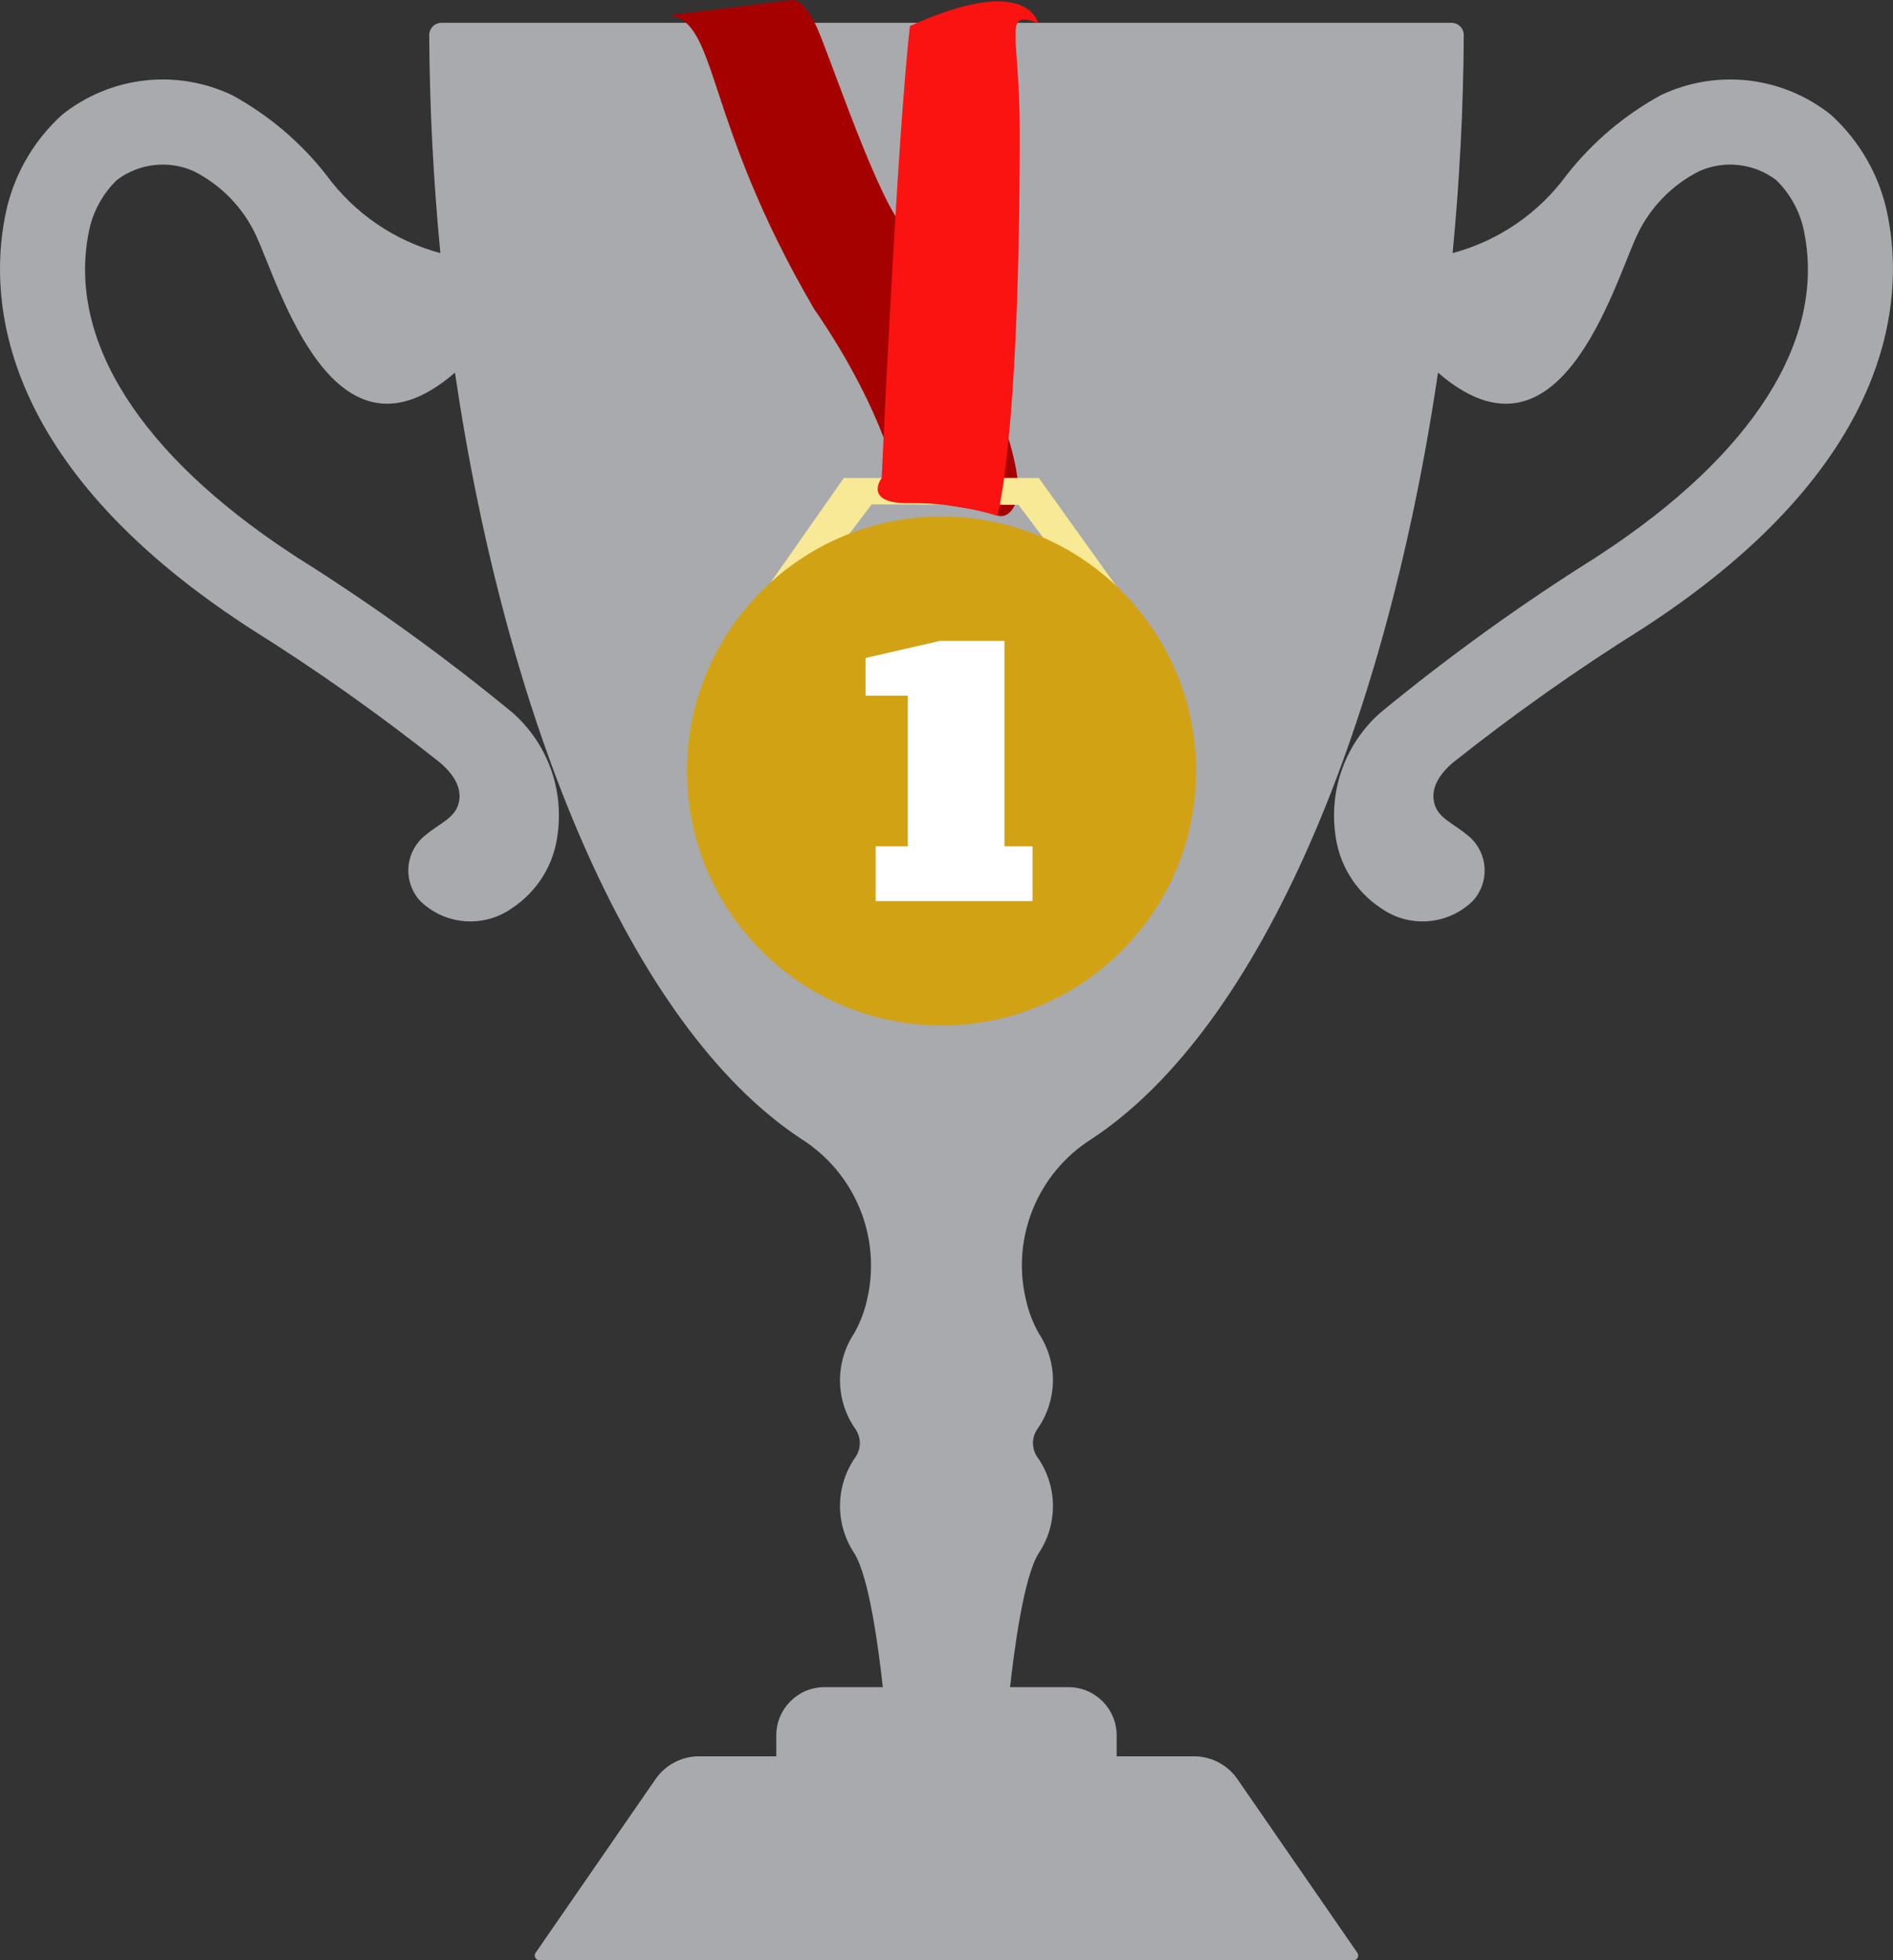 <svg version="1.1" id="图层_1" x="0px" y="0px" width="142.203px" height="147.281px" viewBox="0 0 142.203 147.281" enable-background="new 0 0 142.203 147.281" xml:space="preserve" xmlns="http://www.w3.org/2000/svg" xmlns:xlink="http://www.w3.org/1999/xlink" xmlns:xml="http://www.w3.org/XML/1998/namespace">
  <rect x="0" y="0" width="142.203" height="147.281" fill="#333333" stroke="none"/>
  <path fill="#A8AAAD" d="M137.547,8.632c-3.627-2.907-8.6-3.481-12.793-1.477c-2.734,1.497-5.137,3.534-7.061,5.987
	c-2.101,2.881-5.127,4.954-8.571,5.874c0.522-5.428,0.808-10.921,0.837-16.378c0-0.51-0.412-0.924-0.924-0.925l0,0H33.168
	c-0.51,0-0.924,0.414-0.924,0.925l0,0c0.028,5.457,0.314,10.95,0.837,16.378c-3.444-0.92-6.471-2.993-8.572-5.874
	c-1.924-2.453-4.326-4.49-7.06-5.987C13.256,5.151,8.283,5.725,4.655,8.632c-2.224,2.021-3.728,4.711-4.283,7.664
	c-1.21,6.235-0.477,18.508,18.021,30.661l0.414,0.271c4.93,3.085,9.683,6.445,14.236,10.063c1.302,1.106,1.639,2.15,1.415,3.045
	c-0.282,1.129-1.375,1.487-2.466,2.39c-1.48,1.138-1.758,3.261-0.619,4.741c0.058,0.075,0.119,0.148,0.183,0.219
	c1.863,1.828,4.767,2.062,6.897,0.555c1.917-1.257,3.177-3.3,3.438-5.576c0.47-3.413-0.801-6.833-3.382-9.112
	c-5.141-4.233-10.55-8.133-16.19-11.672l-0.411-0.271C10.51,34.12,5.092,25.564,6.654,17.517c0.274-1.513,1.012-2.903,2.11-3.98
	c1.656-1.263,3.868-1.524,5.772-0.684c2.07,1.039,3.728,2.748,4.703,4.849c1.797,3.875,5.835,18.189,14.938,10.294
	c3.821,25.952,13.102,49.035,25.983,57.558c4.065,2.549,6.065,7.396,4.98,12.07c-0.198,0.902-0.529,1.77-0.984,2.574
	c-1.452,2.199-1.4,5.067,0.132,7.214c0.403,0.616,0.403,1.415,0,2.033c-1.532,2.152-1.584,5.023-0.132,7.229
	c1.148,1.767,1.869,7.43,2.162,10.09h-4.375c-2.004,0-3.627,1.624-3.627,3.628l0,0v1.572h-5.656
	c-1.348-0.05-2.629,0.588-3.402,1.692l-9.025,13.073c-0.11,0.16-0.069,0.38,0.09,0.489c0.059,0.04,0.128,0.063,0.2,0.063h61.156
	c0.194,0,0.352-0.157,0.352-0.352c0-0.071-0.021-0.142-0.063-0.2l-9.025-13.073c-0.773-1.104-2.054-1.742-3.401-1.692h-5.657v-1.572
	c0-2.004-1.623-3.628-3.627-3.628l0,0h-4.38c0.294-2.66,1.019-8.323,2.167-10.09c1.457-2.206,1.4-5.083-0.144-7.23
	c-0.403-0.617-0.403-1.415,0-2.032c0.774-1.083,1.192-2.381,1.198-3.711c-0.001-1.246-0.367-2.464-1.055-3.504
	c-0.454-0.804-0.786-1.671-0.982-2.572c-1.093-4.664,0.898-9.507,4.954-12.056c12.895-8.509,22.186-31.604,26.008-57.573
	c9.104,7.896,13.14-6.419,14.938-10.294c0.976-2.101,2.633-3.81,4.703-4.849c1.904-0.841,4.117-0.58,5.772,0.684
	c1.098,1.076,1.835,2.467,2.11,3.98c1.562,8.047-3.855,16.604-15.254,24.093l-0.411,0.271c-5.642,3.539-11.05,7.438-16.19,11.671
	c-2.582,2.28-3.852,5.7-3.383,9.113c0.264,2.276,1.523,4.318,3.439,5.576c2.13,1.507,5.034,1.273,6.896-0.555
	c1.26-1.379,1.161-3.518-0.218-4.776c-0.07-0.064-0.143-0.126-0.218-0.184c-1.092-0.902-2.184-1.261-2.466-2.39
	c-0.223-0.895,0.112-1.939,1.415-3.045c4.553-3.619,9.306-6.979,14.236-10.063l0.413-0.271
	c18.497-12.153,19.232-24.426,18.021-30.661C141.275,13.343,139.771,10.652,137.547,8.632z" class="color c1"/>
  <path fill="#A60101" d="M50.172,1.156c1.441-0.179,9.23-1.144,9.23-1.144s0.935-0.313,2.007,2.148
	c1.072,2.46,4.613,13.09,6.578,15.055c1.965,1.964,9.007,15.506,8.471,20.176c-0.714,2.205-1.946,1.12-1.946,1.12l-6.795-1.164
	c0,0-0.89-5.918-6.557-14.126C52.743,8.847,53.993,1.472,50.172,1.156z" class="color c2"/>
  <polygon fill="#F7E995" points="57.896,43.758 63.388,35.913 78.039,35.913 84.695,45.211 81.07,43.992 76.508,37.93 65.477,37.898 
	60.727,44.18 " class="color c3"/>
  <circle fill="#D2A215" cx="70.729" cy="57.929" r="19.12" class="color c4"/>
  <path fill="#FA1311" d="M77.977,1.728c0,0-0.756-3.798-9.622,0.231c-0.985,8.638-2.122,33.954-2.122,33.954
	s-1.482,1.952,2.123,1.894s6.557,0.951,6.557,0.951s1.691-5.494,1.691-28.911C76.604,2.327,75.285,0.764,77.977,1.728z" class="color c5"/>
  <path fill="#FFFFFF" d="M65.025,49.437l5.579-1.282h4.85v15.429h2.11v4.12H65.78v-4.12h2.412V52.275h-3.167V49.437z" class="color c6"/>
</svg>